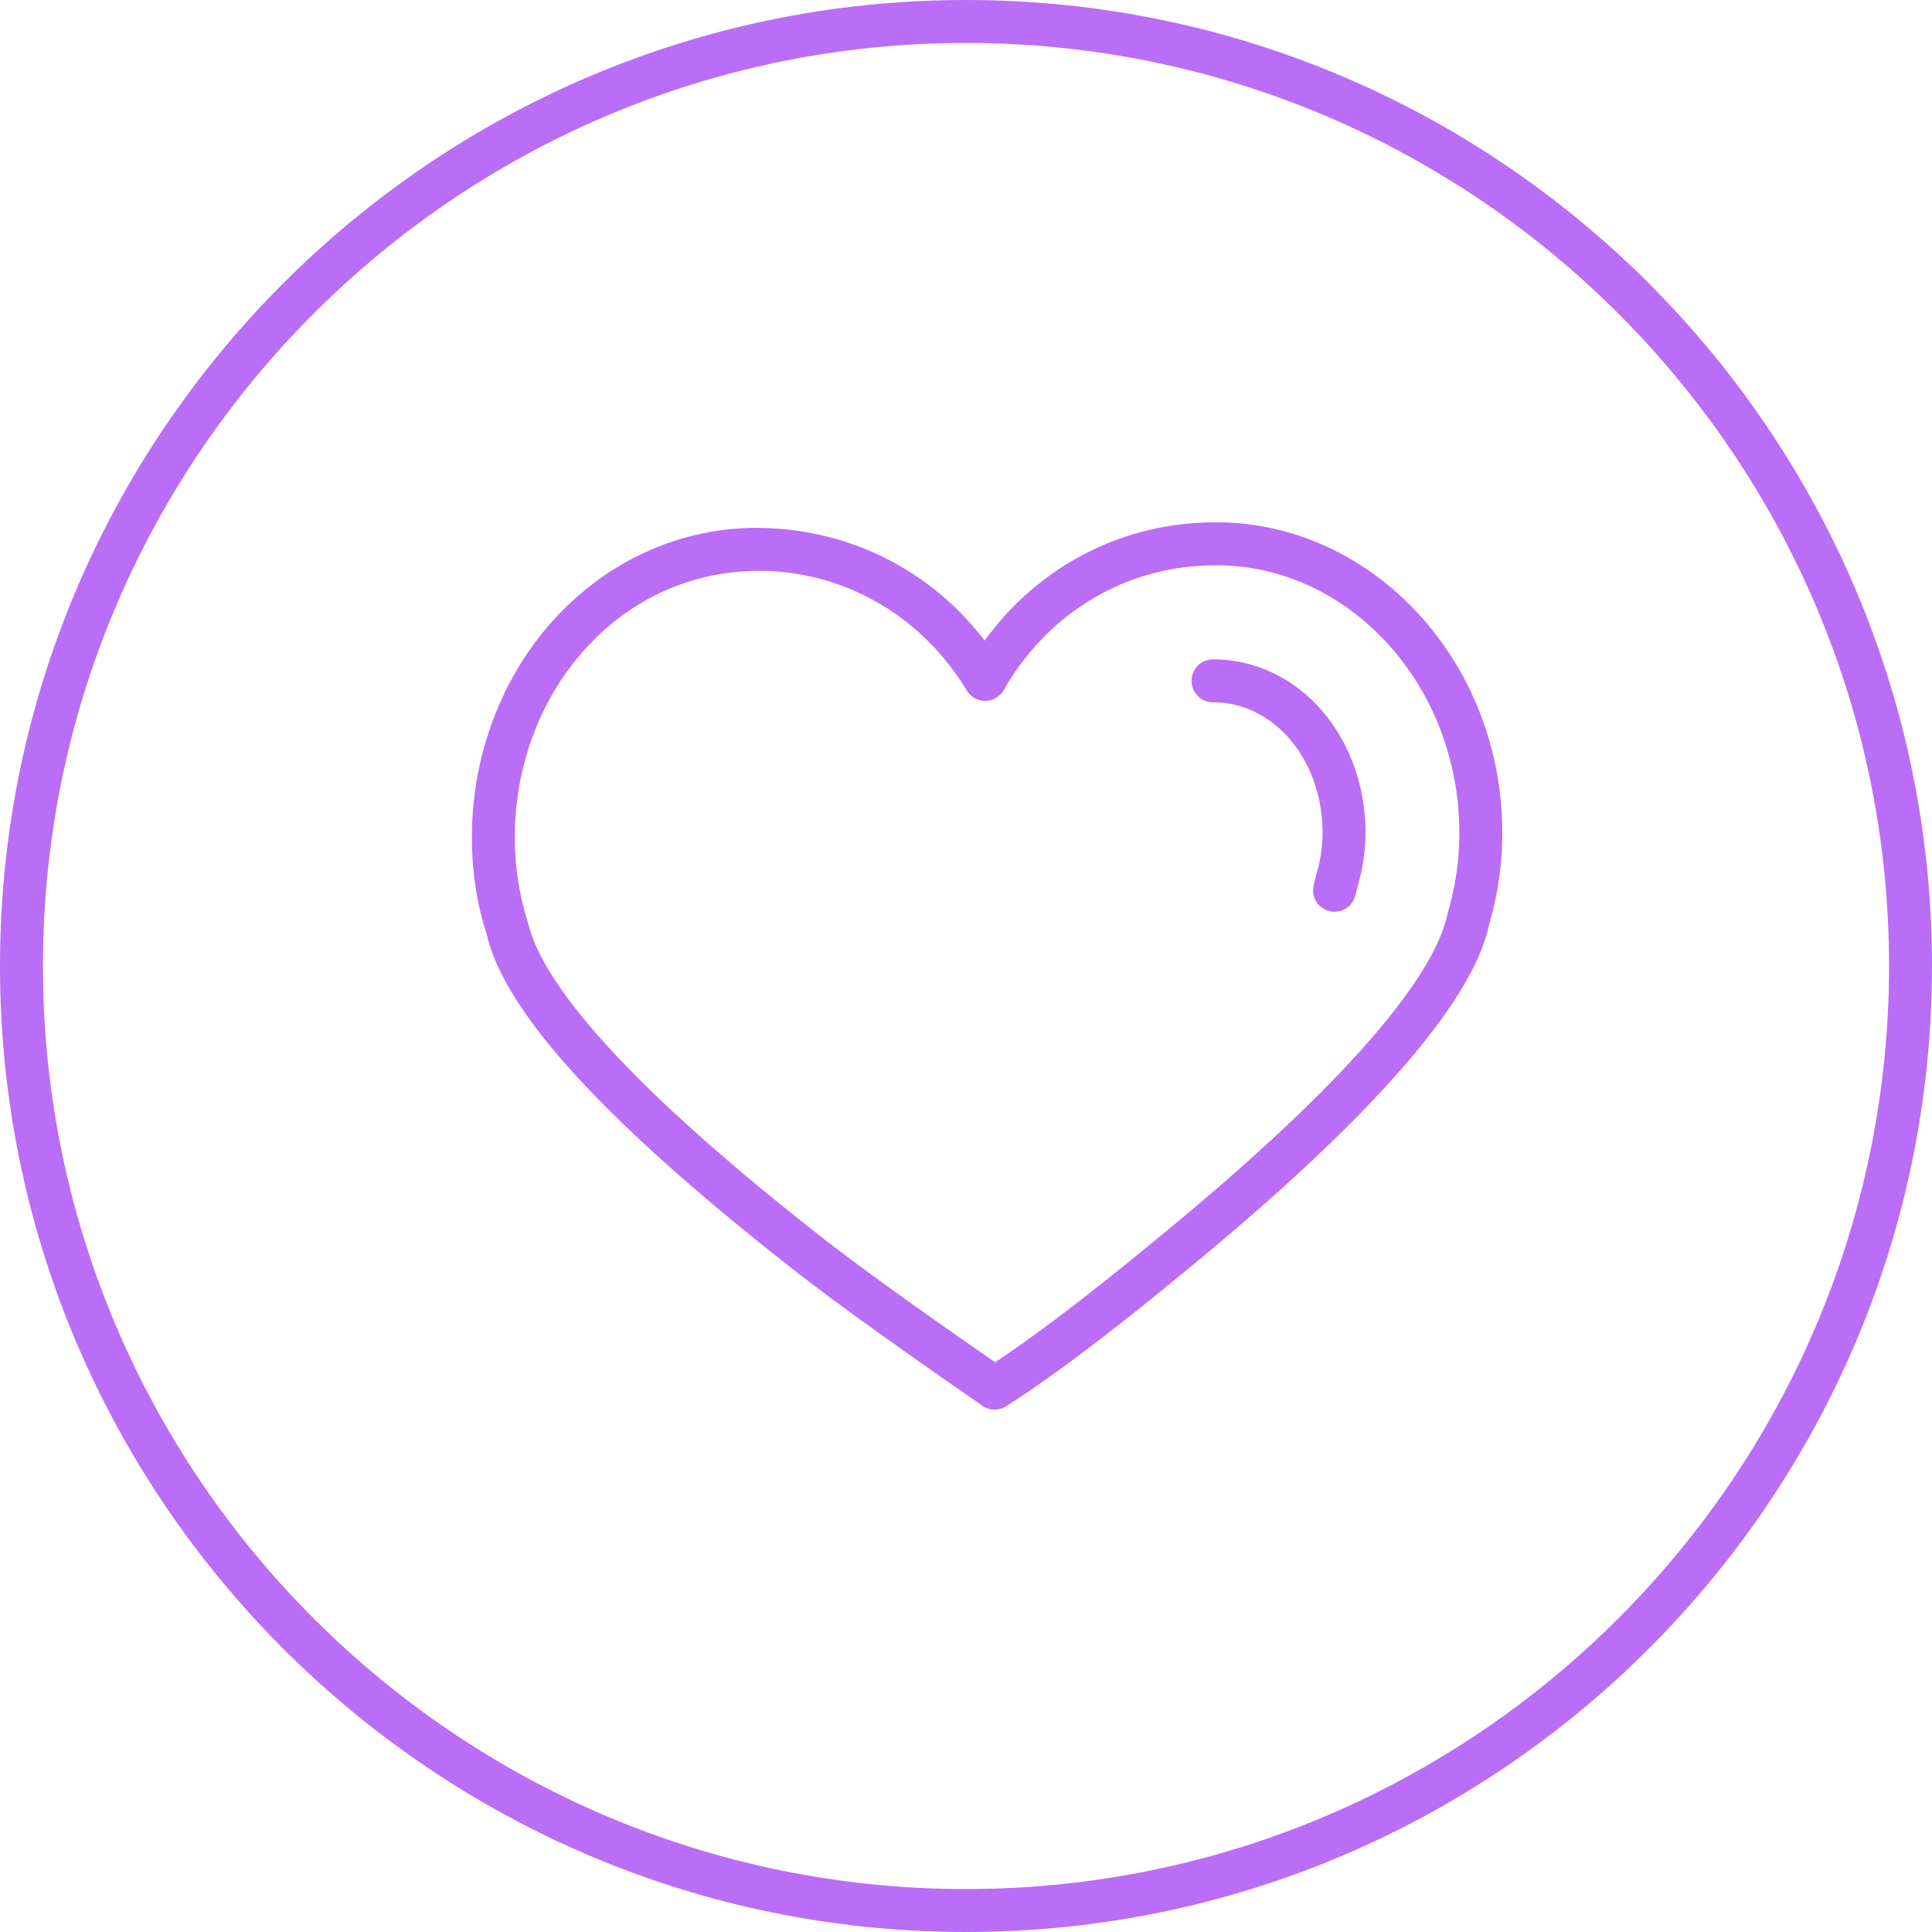 <svg width="75" height="75" xmlns="http://www.w3.org/2000/svg"><g fill="#BA6DF6" fill-rule="evenodd"><path d="M37.5 1.667C17.742 1.667 1.667 17.742 1.667 37.5S17.742 73.333 37.5 73.333 73.333 57.258 73.333 37.5 57.258 1.667 37.5 1.667M37.5 75C16.823 75 0 58.178 0 37.5S16.823 0 37.5 0 75 16.822 75 37.5 58.177 75 37.5 75"/><path d="M29.455 22.159c-2.478.01-4.732.982-6.458 2.738-1.952 1.985-3.049 4.807-3.01 7.744a10.71 10.71 0 0 0 .51 3.175c.436 1.891 2.791 5.51 11.65 12.406 1.985 1.534 5.023 3.645 6.321 4.549l.162.111c1.611-1.066 3.718-2.673 6.276-4.785 8.662-7.091 10.922-10.795 11.294-12.651.32-1.092.465-2.165.45-3.264-.07-5.645-4.303-10.238-9.433-10.238l-.184.003c-3.353.044-6.365 1.854-8.065 4.839a.838.838 0 0 1-.713.421h-.012a.833.833 0 0 1-.712-.401c-1.758-2.91-4.778-4.647-8.076-4.647m9.155 32.563a.838.838 0 0 1-.522-.185c-.068-.048-.27-.19-.572-.398-1.308-.91-4.371-3.04-6.39-4.6-7.531-5.862-11.533-10.205-12.235-13.282-.36-1.1-.558-2.333-.571-3.596-.044-3.377 1.228-6.632 3.488-8.932 2.04-2.075 4.712-3.225 7.525-3.237h.002c3.568 0 6.773 1.615 8.89 4.375 2.065-2.848 5.263-4.54 8.778-4.586l.214-.004c6.038 0 11.02 5.332 11.1 11.884a12.355 12.355 0 0 1-.5 3.685c-.602 3.015-4.594 7.596-11.852 13.538-2.864 2.363-5.187 4.117-6.909 5.208a.829.829 0 0 1-.446.13"/><path d="M51.808 35.394a.832.832 0 0 1-.817-1.003l.126-.507a5.55 5.55 0 0 0 .223-1.639c-.038-2.791-1.903-4.981-4.248-4.981a.832.832 0 1 1-.005-1.667h.005c3.268 0 5.865 2.912 5.915 6.63.006.73-.09 1.442-.29 2.12l-.095.383a.833.833 0 0 1-.814.664"/></g></svg>